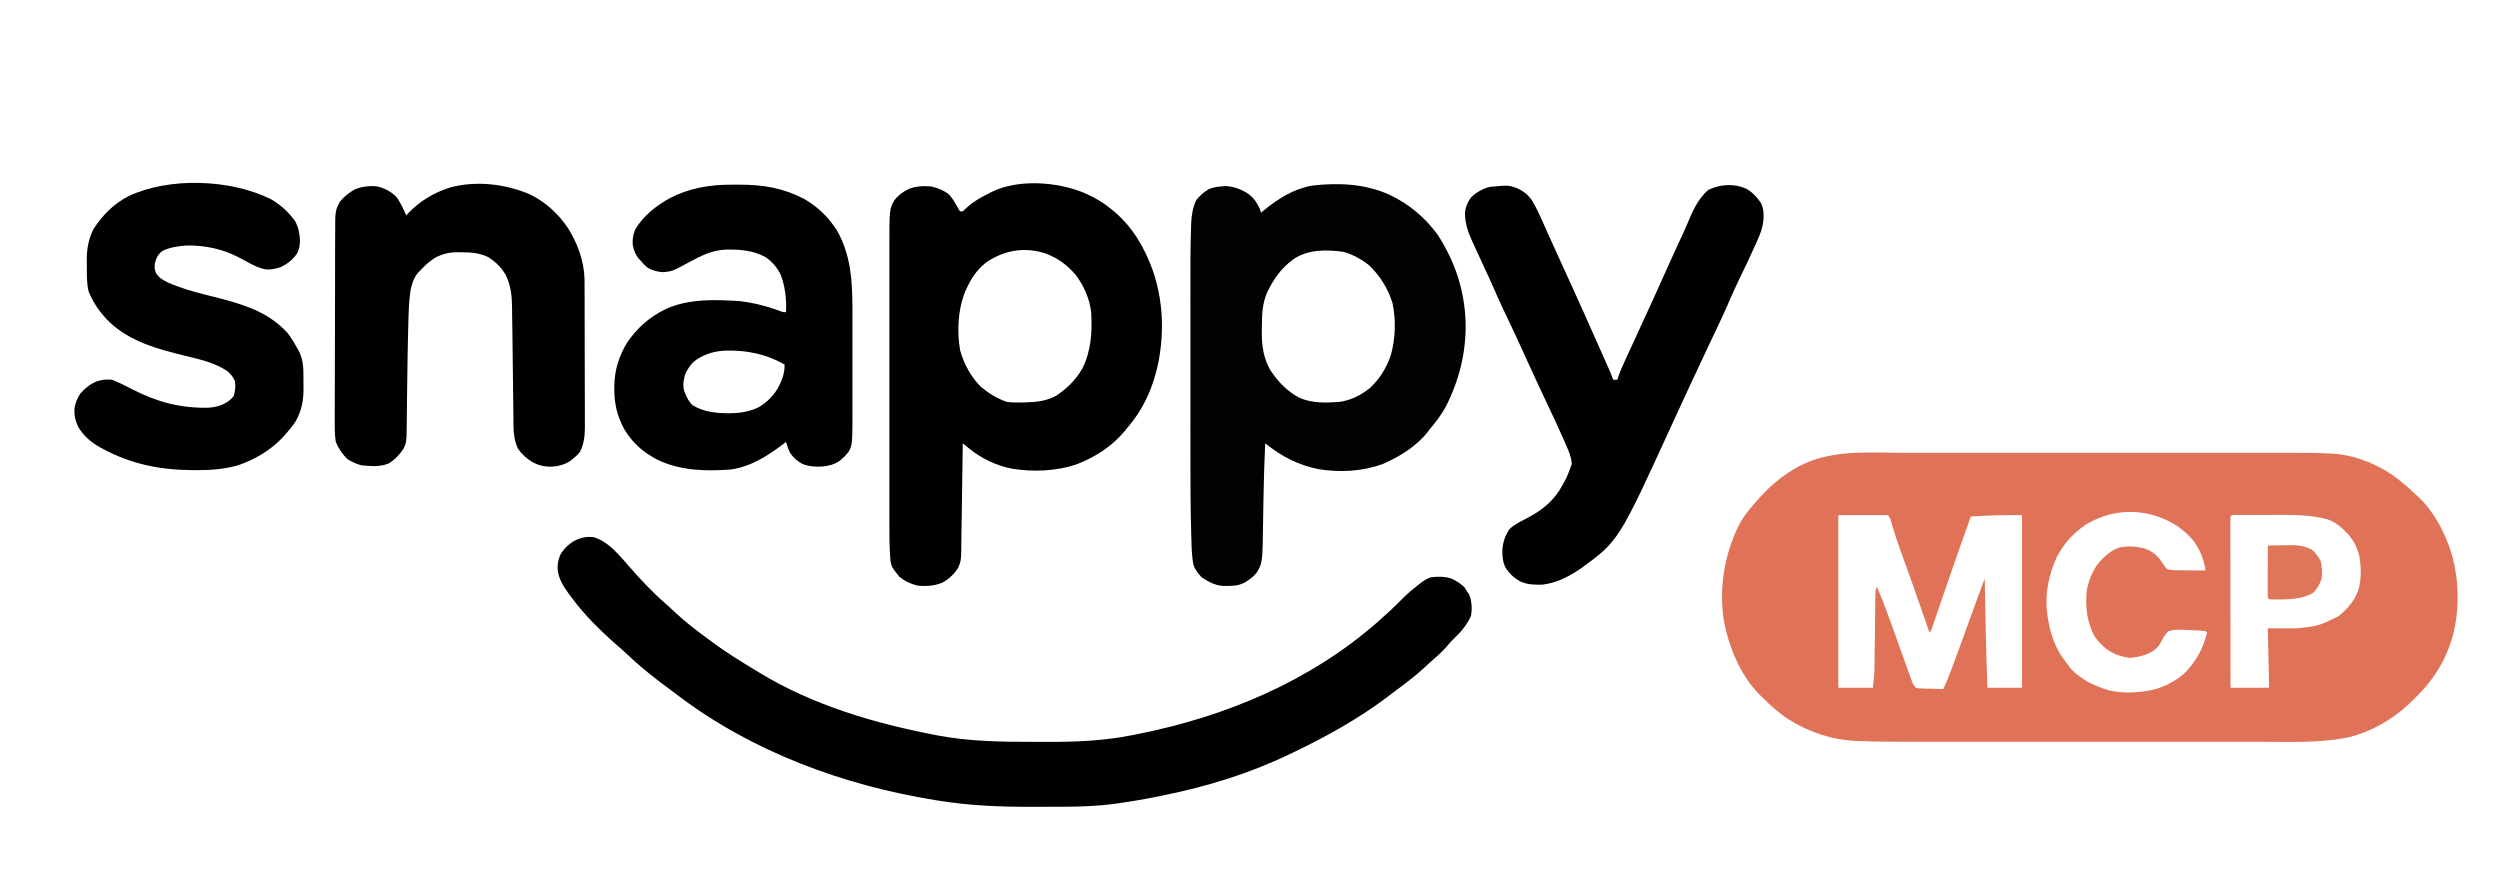 <svg xmlns="http://www.w3.org/2000/svg" xmlns:xlink="http://www.w3.org/1999/xlink" width="500" zoomAndPan="magnify" viewBox="0 0 375 131.25" height="175" preserveAspectRatio="xMidYMid meet" version="1.2"><g id="f8b6c3933a"><path style=" stroke:none;fill-rule:nonzero;fill:#df7257;fill-opacity:1;" d="M 285.434 67.918 C 286.258 67.918 287.082 67.918 287.902 67.918 C 289.508 67.918 291.117 67.918 292.723 67.918 C 294.027 67.918 295.336 67.918 296.641 67.918 L 298.348 67.918 C 301.898 67.918 305.449 67.918 309 67.918 C 312.035 67.918 315.074 67.918 318.113 67.918 C 322.031 67.918 325.949 67.918 329.867 67.918 L 330.43 67.918 C 331.734 67.918 333.035 67.918 334.34 67.918 C 335.93 67.918 337.52 67.918 339.113 67.918 C 339.922 67.918 340.73 67.918 341.543 67.918 C 347.117 67.914 347.117 67.914 349.496 68.031 L 349.945 68.051 C 352.992 68.23 356.109 69.43 358.652 71.102 C 359.98 72.016 361.172 73.051 362.336 74.16 L 362.719 74.504 C 365.09 76.707 366.711 79.824 367.68 82.871 C 368.82 86.691 368.945 90.77 368.102 94.664 C 367.262 98.168 365.629 101.156 363.16 103.773 L 362.75 104.195 L 362.23 104.738 L 361.711 105.23 L 361.34 105.598 C 358.875 107.902 355.801 109.684 352.523 110.539 C 348.117 111.504 343.43 111.27 338.949 111.266 C 338.188 111.266 337.426 111.266 336.664 111.266 C 335.176 111.27 333.688 111.27 332.199 111.266 C 330.988 111.266 329.777 111.266 328.566 111.266 L 326.984 111.266 C 323.691 111.27 320.398 111.266 317.105 111.266 C 314.289 111.266 311.477 111.266 308.66 111.266 C 305.027 111.27 301.395 111.27 297.762 111.266 L 297.238 111.266 C 296.031 111.266 294.824 111.266 293.617 111.266 C 292.145 111.27 290.668 111.27 289.195 111.266 C 288.445 111.266 287.695 111.266 286.945 111.266 C 284.258 111.27 281.578 111.262 278.895 111.156 L 278.328 111.133 C 274.672 110.965 271.328 109.812 268.238 107.875 C 266.801 106.934 265.562 105.82 264.352 104.609 L 263.848 104.113 C 261.316 101.473 259.797 98.113 258.902 94.602 C 258.609 93.383 258.391 92.191 258.344 90.938 L 258.312 90.262 C 258.207 86.109 259.133 82.016 261.062 78.34 C 261.652 77.34 262.344 76.477 263.109 75.609 C 263.25 75.441 263.391 75.273 263.535 75.102 C 265.809 72.457 268.559 70.289 271.848 69.059 C 276.184 67.535 280.895 67.914 285.434 67.918 M 312.824 78.719 C 310.945 80.008 309.598 81.516 308.535 83.531 C 307.371 86.035 306.777 88.797 307.023 91.559 C 307.324 94.16 307.91 96.492 309.406 98.68 C 309.648 99.004 309.887 99.32 310.133 99.641 L 310.613 100.301 C 312.168 101.93 314.098 102.863 316.227 103.523 C 318.523 104.078 321.047 103.934 323.324 103.375 C 325.062 102.832 326.594 102.016 327.914 100.754 C 329.516 98.988 330.508 97.219 331.055 94.875 L 330.848 94.668 C 329.945 94.562 329.039 94.543 328.129 94.512 L 327.359 94.457 C 326.598 94.438 325.988 94.449 325.254 94.668 C 324.742 95.203 324.434 95.715 324.109 96.383 C 323.777 96.996 323.457 97.289 322.887 97.684 C 321.812 98.316 320.836 98.539 319.598 98.68 C 318.238 98.543 317.094 98.16 315.977 97.363 C 315.062 96.582 314.27 95.816 313.809 94.695 L 313.652 94.254 L 313.469 93.766 C 312.902 92.051 312.844 90.242 313.031 88.453 C 313.348 86.949 313.918 85.504 314.898 84.309 C 315.785 83.367 316.711 82.496 317.973 82.113 C 319.328 81.859 320.57 81.934 321.887 82.344 C 322.703 82.668 323.223 83.031 323.805 83.688 C 324.129 84.102 324.434 84.531 324.723 84.973 L 325.047 85.344 C 325.438 85.492 325.438 85.492 325.891 85.5 L 326.434 85.535 C 327.902 85.57 329.375 85.566 330.848 85.555 C 330.547 83.859 330.031 82.465 328.996 81.078 C 327.52 79.332 325.875 78.289 323.738 77.5 C 320.012 76.215 316.184 76.684 312.824 78.719 M 275.746 77.266 L 275.746 103.16 L 280.926 103.16 C 281.055 102.105 281.16 101.168 281.172 100.125 L 281.18 99.336 L 281.184 98.926 C 281.191 98.492 281.195 98.062 281.203 97.633 C 281.215 96.566 281.227 95.5 281.242 94.434 C 281.25 93.527 281.262 92.625 281.273 91.719 C 281.281 91.293 281.285 90.871 281.289 90.445 L 281.301 89.672 L 281.309 88.988 C 281.34 88.453 281.34 88.453 281.547 88.039 C 282.301 89.797 282.977 91.574 283.621 93.375 L 283.906 94.168 C 284.254 95.133 284.602 96.102 284.945 97.07 C 285.242 97.898 285.539 98.723 285.836 99.547 C 285.973 99.93 286.109 100.316 286.246 100.699 L 286.504 101.406 L 286.723 102.023 C 286.926 102.578 286.926 102.578 287.348 103.16 C 287.785 103.266 287.785 103.266 288.293 103.266 L 288.855 103.289 L 289.445 103.305 L 290.035 103.324 C 290.52 103.34 291.004 103.355 291.488 103.367 C 292.223 101.785 292.824 100.164 293.418 98.523 L 293.73 97.668 C 294.004 96.918 294.277 96.172 294.547 95.422 C 294.875 94.516 295.207 93.609 295.535 92.699 C 295.793 91.996 296.051 91.289 296.305 90.582 C 296.766 89.316 297.227 88.055 297.703 86.797 L 297.711 87.148 C 297.809 92.488 297.914 97.824 298.117 103.16 L 303.297 103.16 L 303.297 77.266 C 300.715 77.266 298.195 77.289 295.633 77.473 C 294.582 80.371 293.555 83.273 292.555 86.188 L 292.285 86.965 C 291.926 88.012 291.566 89.062 291.203 90.113 C 290.949 90.859 290.691 91.609 290.434 92.359 L 290.195 93.055 L 289.977 93.691 L 289.785 94.25 C 289.625 94.668 289.625 94.668 289.418 94.875 L 289.16 94.129 C 288.762 92.988 288.363 91.848 287.969 90.707 L 287.75 90.086 C 286.91 87.672 286.062 85.262 285.176 82.863 C 284.668 81.477 284.215 80.074 283.785 78.66 C 283.605 77.902 283.605 77.902 283.203 77.266 Z M 334.785 77.266 L 334.578 77.473 C 334.559 77.809 334.551 78.141 334.551 78.473 L 334.551 80.613 C 334.551 81.305 334.555 81.992 334.555 82.684 C 334.555 83.402 334.559 84.121 334.559 84.84 C 334.559 86.203 334.559 87.566 334.562 88.93 C 334.562 90.48 334.566 92.031 334.566 93.582 C 334.566 96.777 334.57 99.969 334.578 103.16 L 340.375 103.16 L 340.168 94.254 L 344.52 94.254 C 347.809 93.887 347.809 93.887 350.746 92.453 C 352.059 91.406 353.066 90.262 353.695 88.691 C 354.238 87.047 354.188 85.152 353.906 83.457 C 353.609 82.168 353.066 81.125 352.207 80.125 C 351.301 79.188 350.418 78.336 349.164 77.914 C 346.23 77.109 343.184 77.234 340.168 77.238 C 339.488 77.242 338.809 77.238 338.133 77.238 C 337.699 77.238 337.27 77.238 336.84 77.238 L 335.656 77.238 L 335.16 77.242 Z M 334.785 77.266 "/><path style=" stroke:none;fill-rule:nonzero;fill:#010101;fill-opacity:1;" d="M 89.105 80.582 C 91.043 81.23 92.281 82.609 93.613 84.098 C 93.84 84.355 94.062 84.613 94.289 84.875 C 96.023 86.863 97.816 88.805 99.82 90.527 C 100.363 91.004 100.891 91.504 101.418 92 C 102.949 93.426 104.617 94.668 106.297 95.91 L 106.668 96.188 C 108.867 97.832 111.195 99.262 113.547 100.676 L 113.969 100.934 C 121.852 105.734 131.066 108.465 140.062 110.203 L 140.621 110.312 C 145.395 111.223 150.203 111.277 155.051 111.277 C 155.766 111.277 156.477 111.281 157.191 111.285 C 161.445 111.297 165.676 111.109 169.852 110.27 L 170.695 110.102 C 183.852 107.492 196.488 102.195 206.652 93.293 C 207.93 92.16 209.191 91.016 210.379 89.785 C 211.121 89.031 211.91 88.375 212.746 87.727 L 213.098 87.457 C 213.609 87.066 214.023 86.793 214.637 86.59 C 215.695 86.477 216.699 86.449 217.719 86.785 C 218.496 87.152 219.09 87.52 219.699 88.129 L 220.023 88.66 L 220.387 89.191 C 220.781 90.277 220.84 91.246 220.645 92.391 C 220.055 93.715 219.16 94.785 218.105 95.77 C 217.719 96.141 217.379 96.535 217.031 96.945 C 216.43 97.641 215.793 98.242 215.094 98.832 C 214.586 99.27 214.102 99.727 213.613 100.184 C 212.238 101.438 210.766 102.551 209.273 103.66 C 208.867 103.965 208.461 104.273 208.059 104.578 C 203.68 107.879 198.859 110.535 193.922 112.898 L 193.43 113.133 C 187.371 116.047 181.023 117.988 174.449 119.316 L 173.891 119.434 C 171.848 119.848 169.805 120.207 167.742 120.496 L 167.215 120.57 C 164.586 120.922 161.957 121.008 159.309 121.012 L 158.438 121.012 C 157.832 121.012 157.227 121.016 156.621 121.016 C 156.012 121.016 155.402 121.016 154.793 121.02 C 150.047 121.039 145.391 120.848 140.695 120.082 L 140.277 120.016 C 126.469 117.789 112.73 112.734 101.531 104.195 L 100.949 103.762 C 100.312 103.289 99.68 102.812 99.047 102.332 L 98.699 102.066 C 97.09 100.844 95.57 99.562 94.102 98.172 C 93.637 97.734 93.16 97.312 92.676 96.895 C 90.195 94.734 87.746 92.348 85.789 89.695 L 85.379 89.156 C 84.535 88.004 83.855 86.941 83.652 85.508 C 83.609 84.676 83.703 84 84.043 83.234 C 84.535 82.367 85.16 81.746 85.996 81.203 C 87.012 80.672 87.957 80.422 89.105 80.582 "/><path style=" stroke:none;fill-rule:nonzero;fill:#020202;fill-opacity:1;" d="M 208.496 29.246 C 211.383 30.637 213.746 32.605 215.645 35.203 C 218.039 38.902 219.477 42.895 219.789 47.316 L 219.816 47.852 L 219.84 48.375 C 219.949 52.82 218.867 57.098 216.852 61.031 C 216.164 62.277 215.355 63.348 214.43 64.422 L 214.145 64.801 C 212.484 66.938 209.863 68.566 207.387 69.602 C 204.348 70.73 200.93 70.891 197.75 70.371 C 194.672 69.738 192.219 68.453 189.777 66.496 C 189.66 69.168 189.57 71.836 189.527 74.512 L 189.516 75.152 C 189.492 76.441 189.492 76.441 189.473 77.73 C 189.383 84.398 189.383 84.398 188.547 85.824 C 188.129 86.371 187.77 86.699 187.188 87.066 L 186.715 87.375 C 185.668 87.941 184.598 87.898 183.426 87.891 C 182.191 87.785 181.312 87.285 180.289 86.629 C 179.719 86.059 179.297 85.48 179.008 84.723 C 178.848 83.766 178.766 82.832 178.734 81.863 L 178.723 81.457 C 178.707 81.012 178.695 80.566 178.684 80.121 L 178.672 79.645 C 178.562 75.645 178.562 71.645 178.566 67.645 C 178.566 66.594 178.566 65.547 178.562 64.496 C 178.562 62.738 178.562 60.98 178.566 59.223 C 178.566 57.207 178.566 55.191 178.566 53.176 C 178.562 51.422 178.562 49.672 178.566 47.922 C 178.566 46.883 178.566 45.848 178.562 44.809 C 178.559 37.477 178.559 37.477 178.66 34.164 L 178.672 33.535 C 178.719 32.289 178.91 31.18 179.422 30.035 C 179.945 29.344 180.559 28.852 181.285 28.379 C 181.906 28.129 182.484 28.02 183.148 27.965 L 183.875 27.898 C 185.188 28.02 186.273 28.402 187.359 29.156 C 188.133 29.773 188.527 30.387 188.949 31.281 L 189.156 31.902 L 189.645 31.5 C 191.777 29.773 194.012 28.348 196.762 27.848 C 200.738 27.367 204.828 27.562 208.496 29.246 M 194.059 38.848 C 192.195 40.207 191.094 41.773 190.086 43.82 C 189.336 45.57 189.289 47.137 189.285 49.016 L 189.27 49.828 C 189.266 51.844 189.516 53.707 190.527 55.484 C 191.656 57.211 193.074 58.703 194.906 59.664 C 196.863 60.512 198.867 60.434 200.965 60.281 C 202.699 60.004 204.055 59.332 205.43 58.25 C 206.922 56.902 207.941 55.238 208.602 53.348 C 209.32 50.871 209.418 48 208.875 45.469 C 208.223 43.305 206.996 41.348 205.355 39.785 C 204.246 38.895 202.906 38.172 201.539 37.773 C 198.938 37.441 196.297 37.375 194.059 38.848 "/><path style=" stroke:none;fill-rule:nonzero;fill:#000000;fill-opacity:1;" d="M 162.465 28.867 C 163.965 29.5 165.309 30.25 166.578 31.281 L 167.09 31.691 C 169.902 34.078 171.648 37.086 172.902 40.512 C 174.445 44.969 174.645 49.582 173.793 54.207 C 173.039 57.961 171.59 61.301 169.062 64.215 L 168.68 64.691 C 166.801 66.945 164.32 68.539 161.605 69.602 C 158.52 70.695 154.949 70.82 151.734 70.293 C 149.383 69.816 147.258 68.797 145.402 67.297 L 144.84 66.84 L 144.414 66.496 L 144.406 67.168 C 144.383 69.262 144.352 71.355 144.316 73.449 C 144.297 74.523 144.281 75.602 144.27 76.676 C 144.258 77.715 144.242 78.754 144.223 79.797 C 144.215 80.191 144.211 80.586 144.207 80.98 C 144.184 84.062 144.184 84.062 143.734 85.164 C 143.109 86.133 142.328 86.879 141.305 87.418 C 140.09 87.906 138.867 87.977 137.578 87.832 C 136.551 87.562 135.734 87.188 134.91 86.523 C 133.73 85.031 133.73 85.031 133.562 84.059 C 133.379 81.828 133.406 79.598 133.406 77.359 L 133.406 75.945 C 133.406 74.672 133.406 73.398 133.406 72.121 C 133.406 70.785 133.406 69.445 133.406 68.109 C 133.406 65.719 133.406 63.328 133.406 60.938 C 133.406 58.777 133.406 56.617 133.406 54.453 C 133.406 51.938 133.406 49.418 133.406 46.902 C 133.406 45.574 133.406 44.242 133.406 42.914 C 133.406 41.66 133.406 40.41 133.406 39.16 C 133.406 38.703 133.406 38.246 133.406 37.789 C 133.402 31.363 133.402 31.363 134.16 30.035 C 134.754 29.258 135.418 28.797 136.281 28.355 C 137.379 27.926 138.488 27.863 139.648 27.965 C 140.602 28.164 141.355 28.484 142.172 29.016 C 142.871 29.645 143.285 30.461 143.73 31.277 L 144 31.695 L 144.414 31.695 C 144.656 31.484 144.895 31.27 145.125 31.047 C 146.105 30.168 147.172 29.582 148.348 29 L 148.828 28.754 C 152.777 26.84 158.488 27.27 162.465 28.867 M 147.934 39.359 C 146.293 40.637 145.391 42.23 144.621 44.121 C 143.68 46.715 143.547 49.832 144.016 52.539 C 144.559 54.539 145.645 56.523 147.105 58 C 148.285 58.988 149.578 59.801 151.043 60.281 C 151.758 60.387 152.453 60.391 153.18 60.371 L 153.758 60.363 C 155.43 60.312 156.953 60.176 158.438 59.348 C 160.09 58.246 161.375 56.984 162.363 55.258 C 163.707 52.516 163.836 49.812 163.68 46.816 C 163.422 44.793 162.605 42.898 161.383 41.27 C 160.102 39.777 158.758 38.758 156.918 38.051 C 153.766 36.992 150.68 37.484 147.934 39.359 "/><path style=" stroke:none;fill-rule:nonzero;fill:#010101;fill-opacity:1;" d="M 261.906 28.289 C 262.852 28.82 263.547 29.551 264.145 30.449 C 264.551 31.312 264.59 32.133 264.512 33.07 C 264.387 34.211 264.023 35.148 263.551 36.188 L 263.301 36.746 C 262.574 38.375 261.805 39.98 261.027 41.586 C 260.355 42.977 259.723 44.375 259.113 45.793 C 258.789 46.547 258.445 47.293 258.098 48.035 L 257.91 48.438 C 257.223 49.902 256.531 51.367 255.836 52.828 C 254.105 56.488 252.398 60.164 250.715 63.848 C 242.785 81.164 242.785 81.164 237.102 85.285 C 235.383 86.469 233.426 87.473 231.332 87.699 C 230.129 87.723 229.105 87.707 227.996 87.195 C 227.078 86.664 226.398 86.035 225.824 85.137 C 225.379 84.23 225.332 83.359 225.355 82.363 C 225.461 81.285 225.773 80.371 226.344 79.457 C 227.074 78.703 227.922 78.309 228.852 77.836 C 231.012 76.684 232.617 75.562 233.965 73.473 C 235.039 71.613 235.039 71.613 235.766 69.602 C 235.703 68.5 235.258 67.547 234.82 66.547 L 234.578 65.984 C 233.656 63.883 232.668 61.809 231.684 59.734 C 230.691 57.637 229.719 55.523 228.762 53.406 C 227.785 51.242 226.781 49.086 225.75 46.949 C 225.156 45.711 224.586 44.465 224.043 43.203 C 223.66 42.312 223.258 41.426 222.844 40.551 C 222.254 39.293 221.672 38.031 221.098 36.77 L 220.855 36.242 C 220.191 34.777 219.711 33.422 219.75 31.797 C 219.855 30.961 220.156 30.305 220.645 29.621 C 221.449 28.836 222.375 28.316 223.465 28.031 C 226.27 27.77 226.27 27.77 227.57 28.223 C 228.586 28.723 229.16 29.145 229.805 30.082 C 230.594 31.371 231.176 32.762 231.793 34.141 L 232.199 35.051 C 232.414 35.523 232.629 36 232.84 36.473 C 233.324 37.551 233.816 38.633 234.312 39.707 L 234.516 40.152 L 234.926 41.047 C 236.488 44.453 238.02 47.875 239.535 51.301 C 239.879 52.082 240.227 52.863 240.574 53.641 L 240.805 54.156 L 241.246 55.145 C 241.516 55.746 241.77 56.34 241.98 56.965 L 242.602 56.965 L 242.766 56.441 C 243.035 55.668 243.359 54.934 243.703 54.191 L 243.902 53.75 C 244.121 53.277 244.34 52.805 244.555 52.332 L 245.012 51.344 C 245.383 50.531 245.758 49.719 246.129 48.906 C 246.59 47.91 247.051 46.91 247.508 45.91 L 247.777 45.328 C 248.59 43.555 249.387 41.77 250.184 39.988 C 250.918 38.344 251.66 36.707 252.434 35.078 C 252.668 34.57 252.895 34.055 253.109 33.539 C 253.898 31.656 254.676 29.867 256.234 28.484 C 258.039 27.633 260.055 27.488 261.906 28.289 M 109.762 27.703 C 110.191 27.707 110.621 27.703 111.047 27.703 C 114.465 27.699 117.484 28.215 120.539 29.789 C 122.676 31.027 124.23 32.508 125.562 34.594 C 127.945 38.801 127.875 43.344 127.867 48.031 C 127.867 48.492 127.867 48.949 127.867 49.406 C 127.871 50.363 127.867 51.32 127.867 52.277 C 127.867 53.496 127.867 54.715 127.867 55.934 C 127.871 56.879 127.871 57.824 127.867 58.77 C 127.867 59.219 127.867 59.668 127.867 60.117 C 127.875 66.656 127.875 66.656 127.336 67.688 C 127.023 68.133 126.727 68.461 126.312 68.812 L 125.957 69.121 C 125.145 69.688 124.328 69.879 123.348 69.977 C 122.301 70.047 121.426 69.98 120.438 69.629 C 119.621 69.219 119.043 68.688 118.52 67.945 C 118.25 67.395 118.074 66.879 117.898 66.289 L 117.617 66.508 C 115.211 68.355 112.664 69.98 109.613 70.43 C 105.766 70.699 102.039 70.625 98.527 68.918 C 96.395 67.762 94.945 66.5 93.66 64.422 C 92.598 62.461 92.129 60.578 92.145 58.352 L 92.148 57.832 C 92.195 55.438 92.844 53.43 94.074 51.375 C 95.594 49.164 97.457 47.52 99.871 46.352 C 103.312 44.797 107.152 44.926 110.855 45.16 C 112.984 45.387 115.035 45.926 117.043 46.664 C 117.473 46.84 117.473 46.84 117.898 46.816 C 118.004 44.867 117.766 42.82 117.016 41.008 C 116.449 39.988 115.789 39.223 114.82 38.566 C 112.961 37.547 110.945 37.398 108.867 37.441 C 106.762 37.531 105.082 38.398 103.27 39.383 C 100.887 40.68 100.887 40.68 99.535 40.824 C 98.668 40.793 97.945 40.602 97.184 40.188 C 96.602 39.695 96.602 39.695 96.148 39.152 L 95.695 38.66 C 95.23 37.988 95.051 37.469 94.902 36.664 C 94.863 35.82 94.969 35.113 95.324 34.34 C 96.531 32.359 98.391 30.887 100.398 29.766 C 103.348 28.215 106.457 27.684 109.762 27.703 M 104.469 53.949 C 103.668 54.527 103.285 55.133 102.828 55.996 C 102.543 56.84 102.422 57.543 102.57 58.418 C 102.852 59.336 103.199 60.07 103.863 60.773 C 105.531 61.758 107.207 61.965 109.133 61.988 C 110.801 61.988 112.355 61.82 113.863 61.051 C 115.055 60.309 115.98 59.414 116.691 58.207 C 117.293 57.055 117.719 56 117.691 54.688 C 115.527 53.418 112.945 52.719 110.441 52.617 L 109.84 52.59 C 107.758 52.547 106.238 52.812 104.469 53.949 "/><path style=" stroke:none;fill-rule:nonzero;fill:#000000;fill-opacity:1;" d="M 79.715 29.266 C 81.992 30.445 83.781 32.121 85.215 34.238 C 86.629 36.523 87.574 39.055 87.676 41.762 C 87.684 42.391 87.688 43.016 87.688 43.645 L 87.691 44.363 C 87.691 45.148 87.695 45.93 87.695 46.711 L 87.699 48.348 C 87.703 49.348 87.703 50.344 87.703 51.34 C 87.703 52.805 87.707 54.266 87.715 55.73 C 87.719 57 87.719 58.273 87.723 59.543 C 87.723 60.082 87.723 60.621 87.727 61.16 C 87.73 61.918 87.73 62.672 87.727 63.426 L 87.734 64.094 C 87.727 65.398 87.594 66.547 87.031 67.738 C 86.602 68.27 86.602 68.27 86.125 68.656 L 85.656 69.059 C 84.742 69.688 83.852 69.914 82.762 70.008 C 81.719 70.027 80.84 69.824 79.91 69.348 C 79.008 68.789 78.312 68.195 77.707 67.324 C 76.965 65.801 77.023 64.281 77.012 62.617 L 77 61.773 C 76.992 61.176 76.988 60.578 76.98 59.98 C 76.973 59.047 76.961 58.117 76.949 57.184 C 76.93 55.805 76.914 54.426 76.898 53.047 C 76.887 52.152 76.875 51.262 76.867 50.371 C 76.855 49.395 76.844 48.418 76.824 47.445 C 76.82 47.109 76.816 46.77 76.812 46.434 C 76.801 44.574 76.688 42.918 75.848 41.223 C 75.168 40.074 74.375 39.32 73.266 38.578 C 71.918 37.926 70.586 37.836 69.113 37.844 L 68.609 37.832 C 67.43 37.832 66.566 38.051 65.488 38.531 C 64.602 39.051 63.91 39.641 63.211 40.395 L 62.668 40.949 C 62.008 41.762 61.75 42.695 61.555 43.707 C 61.312 45.445 61.285 47.199 61.242 48.953 L 61.215 49.918 C 61.16 52.039 61.125 54.164 61.102 56.285 C 61.09 57.004 61.082 57.719 61.07 58.438 L 61.066 58.871 C 61.055 59.73 61.043 60.59 61.035 61.449 C 61.027 62.121 61.02 62.793 61.012 63.465 L 61.004 64.211 C 60.973 66.32 60.973 66.32 60.516 67.324 C 59.949 68.188 59.227 68.953 58.344 69.5 C 57.082 70.055 55.645 69.93 54.305 69.809 C 53.477 69.637 52.828 69.297 52.102 68.863 C 51.34 68.082 50.789 67.301 50.367 66.289 C 50.191 65.172 50.203 64.07 50.215 62.945 C 50.215 62.609 50.215 62.277 50.211 61.941 C 50.211 61.039 50.215 60.141 50.219 59.238 C 50.227 58.289 50.227 57.344 50.227 56.398 C 50.227 54.809 50.23 53.219 50.238 51.629 C 50.25 49.797 50.254 47.965 50.25 46.129 C 50.25 44.172 50.254 42.215 50.262 40.258 C 50.262 39.695 50.262 39.133 50.262 38.57 C 50.266 37.688 50.266 36.801 50.273 35.918 C 50.277 35.594 50.277 35.27 50.277 34.945 C 50.273 31.629 50.273 31.629 50.988 30.242 C 51.641 29.453 52.375 28.887 53.266 28.379 C 54.34 27.984 55.445 27.824 56.582 27.965 C 57.645 28.207 58.531 28.68 59.34 29.41 C 60.051 30.27 60.484 31.301 60.93 32.316 L 61.215 32.004 C 62.938 30.184 64.977 28.969 67.352 28.172 C 71.328 27.031 76.004 27.574 79.715 29.266 "/><path style=" stroke:none;fill-rule:nonzero;fill:#010101;fill-opacity:1;" d="M 40.617 29.867 C 42.082 30.711 43.262 31.781 44.25 33.148 C 44.785 34.082 44.941 35.047 45 36.113 C 44.977 36.789 44.887 37.324 44.609 37.941 C 44.012 38.859 43.215 39.508 42.246 40.008 C 41.492 40.301 40.777 40.445 39.973 40.422 C 38.57 40.203 37.309 39.402 36.074 38.738 C 33.496 37.375 30.812 36.754 27.871 36.832 C 26.629 36.93 25.5 37.094 24.371 37.637 C 23.812 38.105 23.812 38.105 23.449 38.801 C 23.199 39.551 23.199 39.551 23.203 40.305 C 23.398 41.051 23.398 41.051 23.969 41.648 C 24.707 42.215 25.516 42.539 26.383 42.859 L 26.82 43.023 C 28.426 43.605 30.066 44.023 31.723 44.434 C 33.523 44.879 35.293 45.348 37.031 45.996 C 37.164 46.043 37.297 46.094 37.434 46.145 C 39.551 46.957 41.586 48.238 43.117 49.922 C 43.656 50.645 44.141 51.406 44.566 52.203 L 44.789 52.574 C 45.523 53.961 45.527 55.367 45.516 56.902 C 45.512 57.34 45.52 57.773 45.527 58.211 C 45.539 60.039 45.258 61.559 44.359 63.18 C 43.918 63.848 43.445 64.449 42.91 65.047 L 42.504 65.508 C 40.641 67.512 38.242 68.941 35.66 69.809 C 33.559 70.391 31.527 70.539 29.367 70.523 L 28.906 70.52 C 24.035 70.488 19.742 69.648 15.449 67.336 L 14.984 67.09 C 13.656 66.34 12.547 65.395 11.758 64.074 C 11.297 63.137 11.137 62.422 11.16 61.359 C 11.266 60.488 11.574 59.773 12.043 59.039 C 12.758 58.223 13.539 57.605 14.543 57.188 C 15.32 56.941 15.996 56.879 16.809 56.965 C 17.867 57.375 18.863 57.891 19.871 58.41 C 23.578 60.316 27.059 61.23 31.234 61.16 C 32.344 61.078 33.246 60.848 34.176 60.238 C 34.566 59.945 34.566 59.945 35.039 59.453 C 35.297 58.68 35.352 57.977 35.246 57.172 C 34.938 56.523 34.633 56.105 34.074 55.652 C 32.191 54.383 29.926 53.898 27.754 53.367 C 23.656 52.359 19.543 51.27 16.402 48.289 C 15.031 46.941 14.02 45.492 13.289 43.707 C 12.988 42.465 13.035 41.215 13.027 39.941 L 13.016 39.199 C 13.008 37.426 13.227 35.969 14.016 34.371 C 15.398 32.238 17.023 30.598 19.293 29.414 C 25.43 26.539 34.547 26.867 40.617 29.867 "/><path style=" stroke:none;fill-rule:nonzero;fill:#df765a;fill-opacity:1;" d="M 340.168 81.824 C 340.965 81.805 341.758 81.797 342.551 81.785 L 343.227 81.77 C 344.574 81.758 345.582 81.848 346.797 82.445 C 347.355 82.941 347.73 83.512 348.105 84.156 C 348.328 85.047 348.359 85.883 348.25 86.797 C 347.973 87.66 347.578 88.289 346.953 88.945 C 345.324 89.906 343.246 89.91 341.398 89.93 C 341.059 89.93 340.719 89.922 340.375 89.902 L 340.168 89.695 C 340.152 89.113 340.145 88.535 340.148 87.953 L 340.148 87.426 C 340.152 86.867 340.152 86.305 340.156 85.746 C 340.156 85.367 340.16 84.992 340.16 84.613 C 340.16 83.684 340.164 82.754 340.168 81.824 "/></g></svg>